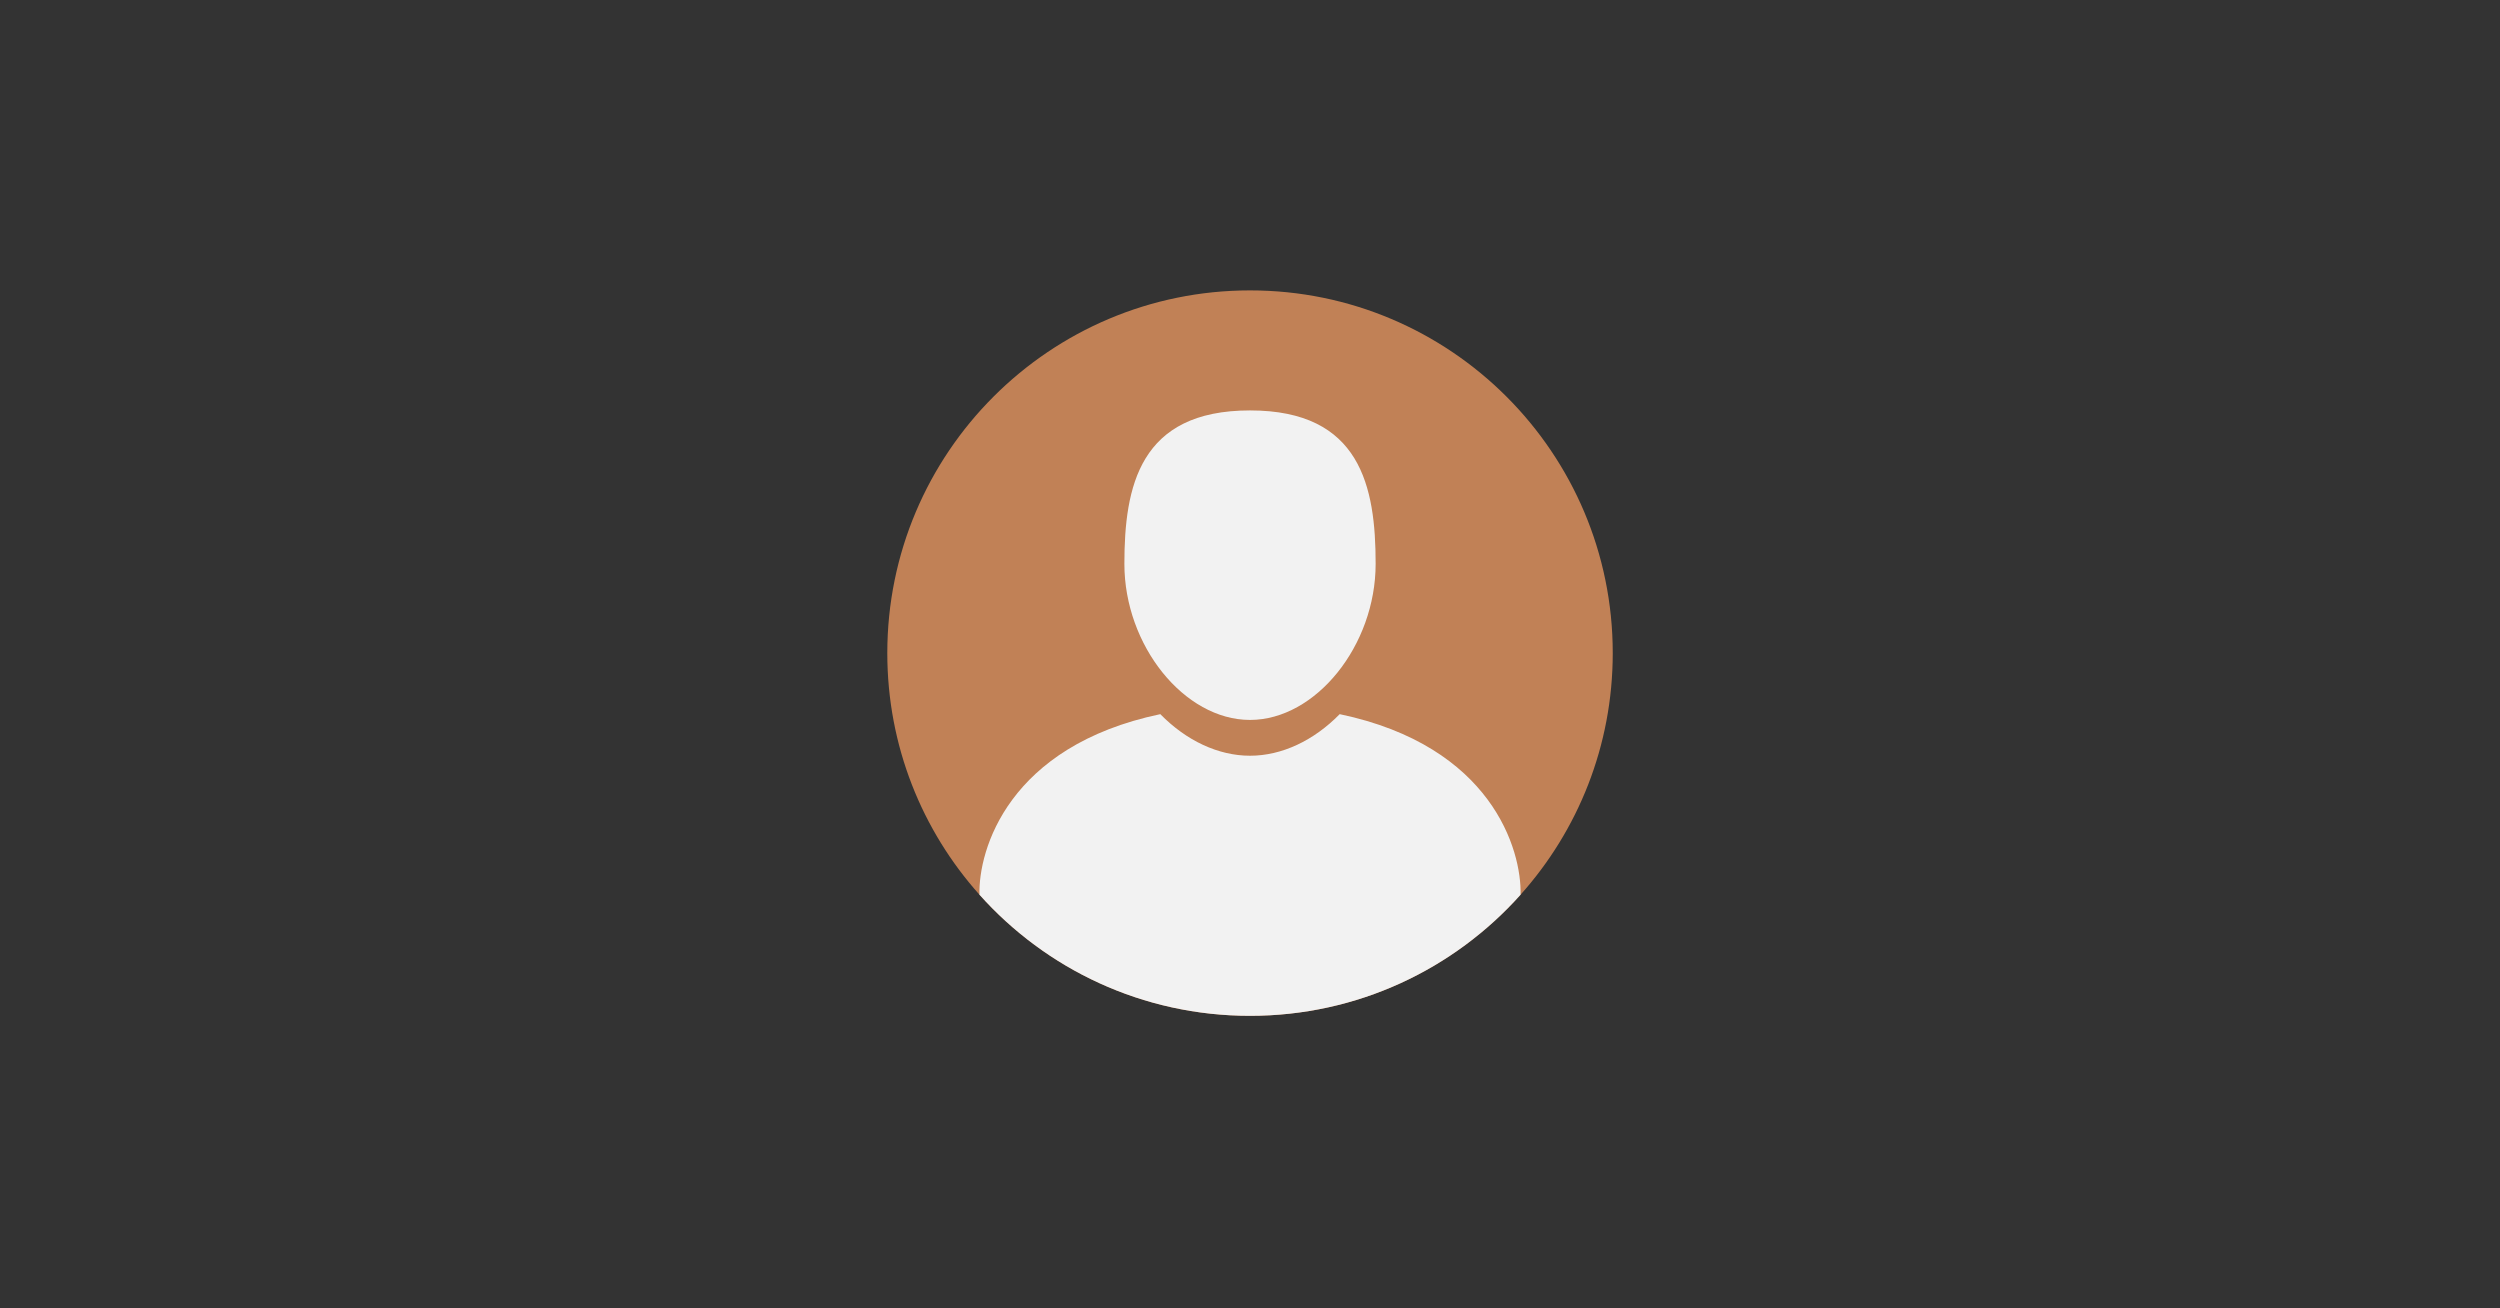 <svg xmlns="http://www.w3.org/2000/svg" xmlns:xlink="http://www.w3.org/1999/xlink" width="1720" zoomAndPan="magnify" viewBox="0 0 1290 675" height="900" preserveAspectRatio="xMidYMid meet" version="1.0"><rect x="0" y="0" width="1290" height="675" fill="#333333" stroke="none"/><defs><clipPath id="3449bfce62"><path d="M 457.84 149.84 L 832.285 149.84 L 832.285 524.285 L 457.84 524.285 Z M 457.84 149.84 " clip-rule="nonzero"/></clipPath><clipPath id="cfd30a6ebc"><path d="M 505 368 L 785 368 L 785 524.285 L 505 524.285 Z M 505 368 " clip-rule="nonzero"/></clipPath></defs><g clip-path="url(#3449bfce62)"><path fill="#c18156" d="M 832.176 337.008 C 832.176 384.891 814.207 428.562 784.617 461.66 C 750.352 500.027 700.504 524.172 645.012 524.172 C 589.516 524.172 539.652 500.027 505.402 461.66 C 475.812 428.562 457.848 384.891 457.848 337.008 C 457.848 233.645 541.633 149.844 645.012 149.844 C 748.371 149.844 832.176 233.645 832.176 337.008 " fill-opacity="1" fill-rule="nonzero"/></g><path fill="#f2f2f2" d="M 645.012 371.484 C 678.93 371.484 709.828 333.105 709.828 290.965 C 709.828 251.148 702.129 211.777 645.012 211.777 C 587.887 211.777 580.184 251.148 580.184 290.965 C 580.184 333.105 611.082 371.484 645.012 371.484 " fill-opacity="1" fill-rule="nonzero"/><g clip-path="url(#cfd30a6ebc)"><path fill="#f2f2f2" d="M 784.617 461.66 C 750.352 500.027 700.504 524.172 645.012 524.172 C 589.516 524.172 539.652 500.027 505.402 461.66 C 504.809 438.543 520.203 384.984 598.719 368.5 C 612.148 382.207 628.68 389.957 645.012 389.957 C 661.34 389.957 677.859 382.207 691.285 368.5 C 769.816 384.984 785.195 438.543 784.617 461.66 " fill-opacity="1" fill-rule="nonzero"/></g></svg>
